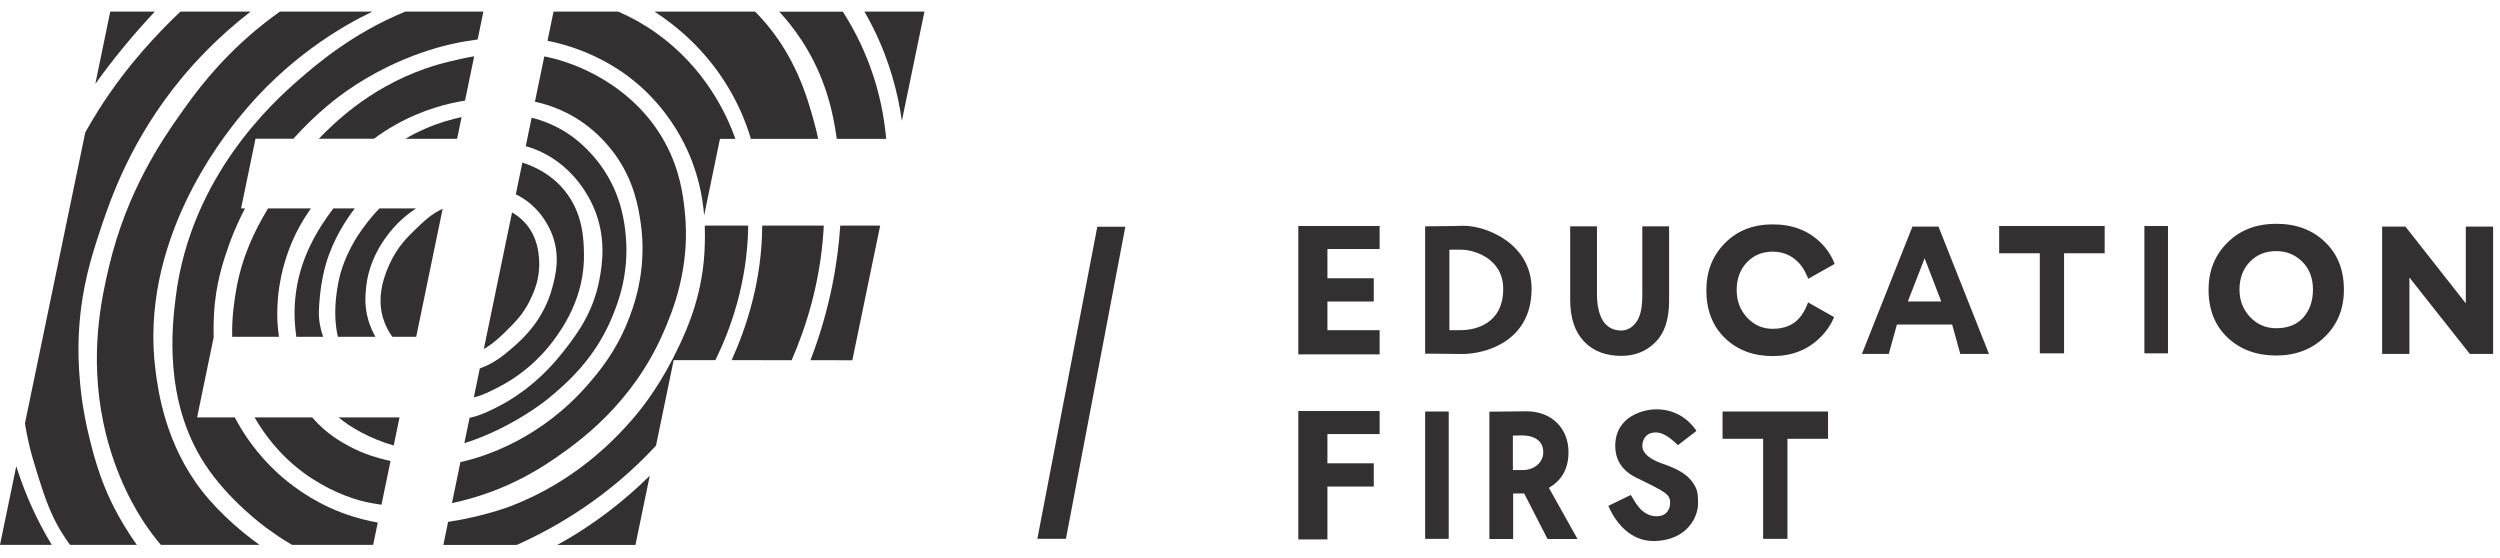 <svg width="121" height="27" viewBox="0 0 121 27" fill="none" xmlns="http://www.w3.org/2000/svg">
<path d="M66.774 17.151H62.838V10.938H66.774V12.052H64.247V13.468H66.49V14.594H64.247V15.981H66.774V17.151Z" fill="#333031"/>
<path d="M62.838 26.108V19.893H66.775V21.008H64.247V22.424H66.49V23.549H64.247V26.108H62.838Z" fill="#333031"/>
<path d="M70.736 12.085C70.519 12.085 70.277 12.079 70.15 12.087V15.983C70.316 15.987 70.561 15.978 70.728 15.978C71.318 15.978 72.756 15.729 72.756 13.983C72.756 12.488 71.31 12.085 70.736 12.085H70.736ZM69.142 17.117H68.977V10.953H69.117C69.368 10.953 69.646 10.951 69.952 10.944C70.069 10.944 70.199 10.944 70.341 10.94C70.483 10.938 70.593 10.935 70.671 10.931C70.749 10.929 70.807 10.927 70.846 10.927C71.944 10.927 74.129 11.797 74.129 13.982C74.129 16.552 71.849 17.134 70.779 17.134C70.562 17.134 70.32 17.132 70.052 17.126C69.785 17.12 69.482 17.117 69.142 17.117V17.117Z" fill="#333031"/>
<path d="M79.488 10.955H80.784V14.574C80.784 15.46 80.562 16.123 80.12 16.564C79.683 17.004 79.132 17.224 78.467 17.224C77.711 17.224 77.112 16.993 76.67 16.529C76.222 16.059 75.997 15.388 75.997 14.512V10.955H77.293V14.213C77.293 15.34 77.684 15.997 78.467 15.997C78.829 15.997 79.09 15.771 79.249 15.507C79.409 15.244 79.488 14.838 79.488 14.293V10.956L79.488 10.955Z" fill="#333031"/>
<path d="M93.956 14.59L93.152 12.5L92.34 14.59H93.956ZM91.417 17.13H90.117L92.562 10.966H93.822L96.267 17.13H94.878L94.484 15.707H91.811L91.417 17.13Z" fill="#333031"/>
<path d="M98.726 12.258H96.76V10.938H101.866V12.258H99.901V17.101H98.726V12.258Z" fill="#333031"/>
<path d="M104.93 17.101H103.788V10.938H104.93V17.101Z" fill="#333031"/>
<path d="M108.391 14.019C108.391 14.542 108.564 14.985 108.91 15.35C109.25 15.707 109.67 15.886 110.169 15.886C110.732 15.886 111.169 15.713 111.481 15.367C111.792 15.009 111.947 14.559 111.947 14.019C111.947 13.462 111.777 13.013 111.437 12.672C111.09 12.326 110.668 12.153 110.169 12.153C109.653 12.153 109.227 12.326 108.892 12.672C108.558 13.019 108.391 13.468 108.391 14.019H108.391ZM106.894 14.019C106.894 13.11 107.196 12.353 107.801 11.748C108.411 11.138 109.201 10.832 110.17 10.832C111.132 10.832 111.916 11.122 112.52 11.704C113.137 12.285 113.445 13.057 113.445 14.019C113.445 14.948 113.134 15.711 112.512 16.31C111.895 16.907 111.115 17.207 110.17 17.207C109.213 17.207 108.426 16.916 107.81 16.336C107.2 15.754 106.894 14.982 106.894 14.019Z" fill="#333031"/>
<path d="M120.666 10.966V17.13H119.539L116.616 13.432V17.13H115.295V10.966H116.422L119.345 14.682V10.966H120.666Z" fill="#333031"/>
<path d="M85.336 21.238H83.371V19.917H88.477V21.238H86.512V26.081H85.336V21.238Z" fill="#333031"/>
<path d="M70.118 26.081H68.977V19.917H70.118V26.081Z" fill="#333031"/>
<path d="M73.556 21.077C73.471 21.079 73.317 21.081 73.223 21.081V22.751H73.716C74.26 22.751 74.695 22.372 74.695 21.896C74.695 21 73.65 21.074 73.556 21.077H73.556ZM73.236 23.883V26.088H72.086V19.924C72.37 19.924 72.684 19.922 73.028 19.915C73.372 19.909 73.651 19.906 73.865 19.906C75.156 19.906 75.915 20.779 75.915 21.881C75.915 22.726 75.555 23.27 74.966 23.611L76.352 26.088H74.901L73.77 23.883H73.236Z" fill="#333031"/>
<path d="M80.83 24.404C80.864 23.931 80.672 23.838 79.189 23.116C78.363 22.714 78.178 22.074 78.178 21.588C78.178 20.137 79.564 19.811 80.161 19.811C80.945 19.811 81.623 20.152 82.111 20.852L81.215 21.545C81.045 21.387 80.613 20.961 80.211 20.933C79.556 20.889 79.489 21.434 79.488 21.575C79.484 22.172 80.463 22.434 80.697 22.524C81.563 22.852 81.84 23.177 82.044 23.539C82.176 23.774 82.186 24.054 82.186 24.371C82.186 25.053 81.629 26.13 80.126 26.185C78.629 26.24 77.983 24.797 77.843 24.485L78.928 23.956C79.085 24.163 79.393 24.974 80.166 24.987C80.731 24.996 80.82 24.55 80.83 24.404V24.404Z" fill="#333031"/>
<path d="M87.087 15.394C86.781 15.741 86.353 15.914 85.8 15.914C85.311 15.914 84.899 15.735 84.565 15.376C84.225 15.013 84.055 14.569 84.055 14.047C84.055 13.495 84.219 13.046 84.548 12.699C84.876 12.353 85.294 12.18 85.8 12.18C86.289 12.18 86.704 12.353 87.043 12.699C87.266 12.927 87.393 13.188 87.52 13.493L88.796 12.773C88.645 12.375 88.416 12.028 88.106 11.731C87.513 11.151 86.744 10.86 85.8 10.86C84.85 10.86 84.075 11.164 83.477 11.776C82.884 12.379 82.587 13.138 82.587 14.047C82.587 15.009 82.887 15.781 83.486 16.362C84.09 16.943 84.861 17.234 85.799 17.234C86.726 17.234 87.493 16.935 88.097 16.336C88.393 16.046 88.617 15.717 88.77 15.35L87.511 14.635C87.398 14.944 87.28 15.169 87.087 15.394Z" fill="#333031"/>
<path d="M0.787 22.562L0 26.372H2.505C2.4 26.197 2.295 26.018 2.193 25.834C1.534 24.653 1.091 23.532 0.787 22.561V22.562Z" fill="#333031"/>
<path d="M5.336 0.563L4.614 4.059C5.43 2.922 6.383 1.742 7.494 0.563H5.336Z" fill="#333031"/>
<path d="M4.308 21.116C3.714 18.677 3.784 16.718 3.82 16.071C3.938 13.924 4.442 12.366 4.85 11.136C5.351 9.626 6.338 6.739 8.81 3.759C9.4 3.049 10.495 1.825 12.128 0.563H8.731C7.738 1.51 6.192 3.082 4.778 5.314C4.584 5.62 4.363 5.985 4.128 6.407L1.207 20.49C1.404 21.734 1.71 22.605 1.948 23.367C2.337 24.611 2.679 25.282 3.006 25.807C3.133 26.01 3.262 26.198 3.389 26.372H6.623C6.393 26.052 6.212 25.762 6.07 25.535C4.966 23.761 4.566 22.178 4.308 21.115L4.308 21.116Z" fill="#333031"/>
<path d="M41.253 17.436L42.6 10.92H40.669C40.556 12.646 40.193 14.918 39.227 17.434L41.253 17.436Z" fill="#333031"/>
<path d="M43.65 5.849L44.743 0.563H41.839C41.987 0.819 42.133 1.089 42.274 1.373C43.079 2.995 43.468 4.551 43.65 5.849Z" fill="#333031"/>
<path d="M40.792 0.564H37.716C38.1 0.98 38.474 1.452 38.822 1.987C39.921 3.683 40.307 5.325 40.5 6.722H42.891C42.799 5.668 42.574 4.474 42.112 3.217C41.726 2.164 41.252 1.281 40.792 0.563L40.792 0.564Z" fill="#333031"/>
<path d="M12.2 26.106C11.887 25.868 10.716 24.959 9.786 23.774C8.005 21.503 7.66 18.932 7.535 17.997C6.696 11.743 10.774 6.681 11.575 5.685C13.896 2.804 16.552 1.265 18.021 0.563H13.546C12.989 0.957 12.587 1.285 12.353 1.482C10.502 3.038 9.415 4.551 8.773 5.459C7.862 6.747 6.139 9.231 5.266 12.945C4.922 14.405 4.306 17.154 5.012 20.502C5.557 23.076 6.624 24.771 7.037 25.383C7.307 25.78 7.562 26.108 7.787 26.373H12.563C12.443 26.288 12.322 26.198 12.2 26.106V26.106Z" fill="#333031"/>
<path d="M35.411 17.431L38.315 17.433C38.964 15.947 39.692 13.787 39.86 11.136C39.864 11.068 39.869 10.996 39.873 10.92H36.892C36.877 13.552 36.153 15.794 35.411 17.431Z" fill="#333031"/>
<path d="M35.225 4.194C35.757 5.073 36.108 5.93 36.344 6.721H39.6C39.543 6.455 39.478 6.181 39.401 5.902C39.072 4.7 38.508 2.73 36.879 0.911C36.771 0.791 36.661 0.675 36.55 0.563H31.68C32.808 1.295 34.17 2.45 35.225 4.194H35.225Z" fill="#333031"/>
<path d="M30.756 26.374L31.448 23.027C30.308 24.148 28.809 25.374 26.968 26.374H30.756Z" fill="#333031"/>
<path d="M18.284 25.291C17.875 25.221 17.238 25.081 16.512 24.803C15.015 24.23 13.975 23.387 13.447 22.906C12.401 21.949 11.745 20.932 11.363 20.201H9.54L10.344 16.315C10.328 15.879 10.343 15.519 10.355 15.257C10.428 13.74 10.809 12.632 11.087 11.841C11.171 11.604 11.408 10.953 11.859 10.085H11.669L12.366 6.715H14.197C15.371 5.41 16.434 4.644 16.728 4.437C19.396 2.558 21.932 2.098 22.496 2.006C22.687 1.974 22.894 1.94 23.118 1.91L23.396 0.563H19.612C17.035 1.613 15.216 3.2 14.45 3.869C13.258 4.907 9.249 8.501 8.511 14.336C8.344 15.66 7.877 19.348 9.921 22.471C11.062 24.216 12.783 25.473 12.985 25.617C13.264 25.818 13.647 26.091 14.14 26.373H18.06L18.284 25.291L18.284 25.291Z" fill="#333031"/>
<path d="M26.498 1.974C26.576 1.989 26.654 2.006 26.733 2.023C28.809 2.488 30.166 3.505 30.557 3.814C31.932 4.896 32.713 6.142 33.133 6.986C33.774 8.273 34.003 9.478 34.08 10.428L34.846 6.722H35.595C35.172 5.533 34.123 3.27 31.751 1.59C31.131 1.151 30.515 0.819 29.925 0.563H26.791L26.499 1.974H26.498Z" fill="#333031"/>
<path d="M34.113 11.787C34.065 14.146 33.285 15.855 32.865 16.75C32.068 18.452 31.185 19.635 30.596 20.308C29.661 21.377 27.782 23.317 24.721 24.497C24.721 24.497 23.423 24.998 21.688 25.259L21.458 26.374H25.01C26.939 25.515 29.468 24.037 31.75 21.569L32.606 17.429L34.625 17.43C35.309 16.037 36.179 13.753 36.214 10.92H34.111C34.123 11.258 34.118 11.552 34.113 11.787Z" fill="#333031"/>
<path d="M19.143 6.038C20.481 5.286 21.739 4.989 22.507 4.869L22.951 2.724C22.502 2.801 22.107 2.894 21.773 2.974C18.547 3.737 16.542 5.627 15.78 6.364C15.657 6.481 15.54 6.6 15.429 6.716H18.099C18.415 6.48 18.761 6.252 19.143 6.038Z" fill="#333031"/>
<path d="M13.438 15.711C13.409 15.313 13.331 13.843 13.98 12.096C14.289 11.265 14.662 10.642 15.049 10.087H12.972C12.324 11.165 11.689 12.45 11.413 14.138C11.33 14.651 11.214 15.401 11.239 16.301H13.503C13.476 16.116 13.453 15.919 13.438 15.711Z" fill="#333031"/>
<path d="M18.663 22.256C18.325 22.172 17.656 22.004 16.909 21.604C16.533 21.403 15.79 20.994 15.11 20.203H12.323C12.76 20.968 13.509 22.011 14.704 22.888C15.788 23.685 16.944 24.129 17.723 24.299C17.84 24.324 18.108 24.378 18.463 24.429L18.901 22.31C18.824 22.294 18.745 22.276 18.663 22.256H18.663Z" fill="#333031"/>
<path d="M27.957 5.764C28.302 5.982 29.066 6.513 29.746 7.445C30.701 8.757 30.904 10.055 31.012 10.808C31.346 13.135 30.634 14.946 30.361 15.618C29.766 17.078 28.973 18.013 28.481 18.582C26.195 21.229 23.465 22.111 22.285 22.364L21.875 24.351C23.017 24.112 23.971 23.73 24.178 23.645C24.72 23.424 25.72 22.975 26.89 22.163C27.955 21.422 30.582 19.599 32.106 16.097C32.541 15.096 33.451 12.934 33.136 10.157C33.051 9.405 32.905 8.219 32.187 6.903C30.744 4.256 28.181 3.27 27.36 2.999C27.013 2.883 26.674 2.796 26.344 2.73L25.891 4.923C26.552 5.067 27.26 5.323 27.957 5.764Z" fill="#333031"/>
<path d="M15.481 15.694C15.403 15.245 15.433 14.909 15.481 14.364C15.499 14.16 15.567 13.488 15.779 12.764C16.132 11.565 16.771 10.607 17.172 10.087H16.135C15.354 11.12 14.462 12.559 14.288 14.472C14.22 15.213 14.275 15.855 14.342 16.301H15.642C15.555 16.059 15.508 15.844 15.481 15.694Z" fill="#333031"/>
<path d="M22.341 5.668C21.857 5.769 21.245 5.939 20.578 6.23C20.235 6.379 19.918 6.543 19.623 6.717H22.124L22.341 5.668Z" fill="#333031"/>
<path d="M16.389 20.203C16.943 20.671 17.89 21.226 19.056 21.563L19.337 20.203H16.39H16.389Z" fill="#333031"/>
<path d="M26.274 7.393C27.84 8.17 28.524 9.565 28.715 9.996C29.372 11.484 29.143 12.82 29.014 13.521C28.702 15.2 27.843 16.287 27.197 17.102C25.941 18.687 24.602 19.421 24.214 19.623C23.737 19.871 23.282 20.104 22.728 20.224L22.474 21.452C24.755 20.726 26.403 19.398 26.492 19.325C27.354 18.617 28.804 17.399 29.664 15.257C29.916 14.632 30.453 13.251 30.289 11.434C30.234 10.835 30.108 9.606 29.285 8.315C28.543 7.152 27.627 6.551 27.414 6.417C26.844 6.056 26.27 5.831 25.732 5.696L25.446 7.075C25.72 7.151 25.996 7.254 26.275 7.392L26.274 7.393Z" fill="#333031"/>
<path d="M17.94 15.82C17.609 15.007 17.679 14.29 17.723 13.886C17.862 12.608 18.491 11.739 18.736 11.408C19.176 10.813 19.68 10.388 20.136 10.087H18.365C18.124 10.336 17.934 10.563 17.796 10.74C17.493 11.127 16.87 11.939 16.494 13.18C16.494 13.18 16.088 14.52 16.277 15.892C16.298 16.048 16.325 16.183 16.357 16.302H18.172C18.059 16.105 17.986 15.934 17.94 15.82H17.94Z" fill="#333031"/>
<path d="M25.3 9.59C26.323 10.237 26.692 11.251 26.764 11.461C27.111 12.479 26.884 13.341 26.736 13.903C26.32 15.485 25.282 16.414 24.866 16.777C24.438 17.149 23.943 17.581 23.223 17.831L22.933 19.234C23.358 19.132 23.715 18.95 24.142 18.729C25.651 17.956 26.519 16.843 26.782 16.489C27.181 15.947 28.312 14.415 28.264 12.257C28.249 11.575 28.221 10.323 27.324 9.221C26.7 8.453 25.909 8.07 25.283 7.87L24.965 9.407C25.077 9.46 25.189 9.521 25.3 9.591V9.59Z" fill="#333031"/>
<path d="M21.425 10.104C20.881 10.354 20.522 10.701 20.11 11.099C19.753 11.444 19.247 11.932 18.881 12.726C18.691 13.137 18.125 14.363 18.61 15.6C18.66 15.729 18.772 16.013 18.993 16.3H20.144L21.425 10.104Z" fill="#333031"/>
<path d="M24.395 16.124C24.909 15.621 25.312 15.226 25.642 14.552C25.829 14.17 26.143 13.507 26.095 12.617C26.077 12.29 26.034 11.533 25.48 10.863C25.254 10.592 25.008 10.41 24.783 10.281L23.417 16.892C23.636 16.771 23.96 16.55 24.395 16.124H24.395Z" fill="#333031"/>
<path d="M50.208 26.079H51.591L54.466 10.974H53.11L50.208 26.079Z" fill="#333031"/>
</svg>
